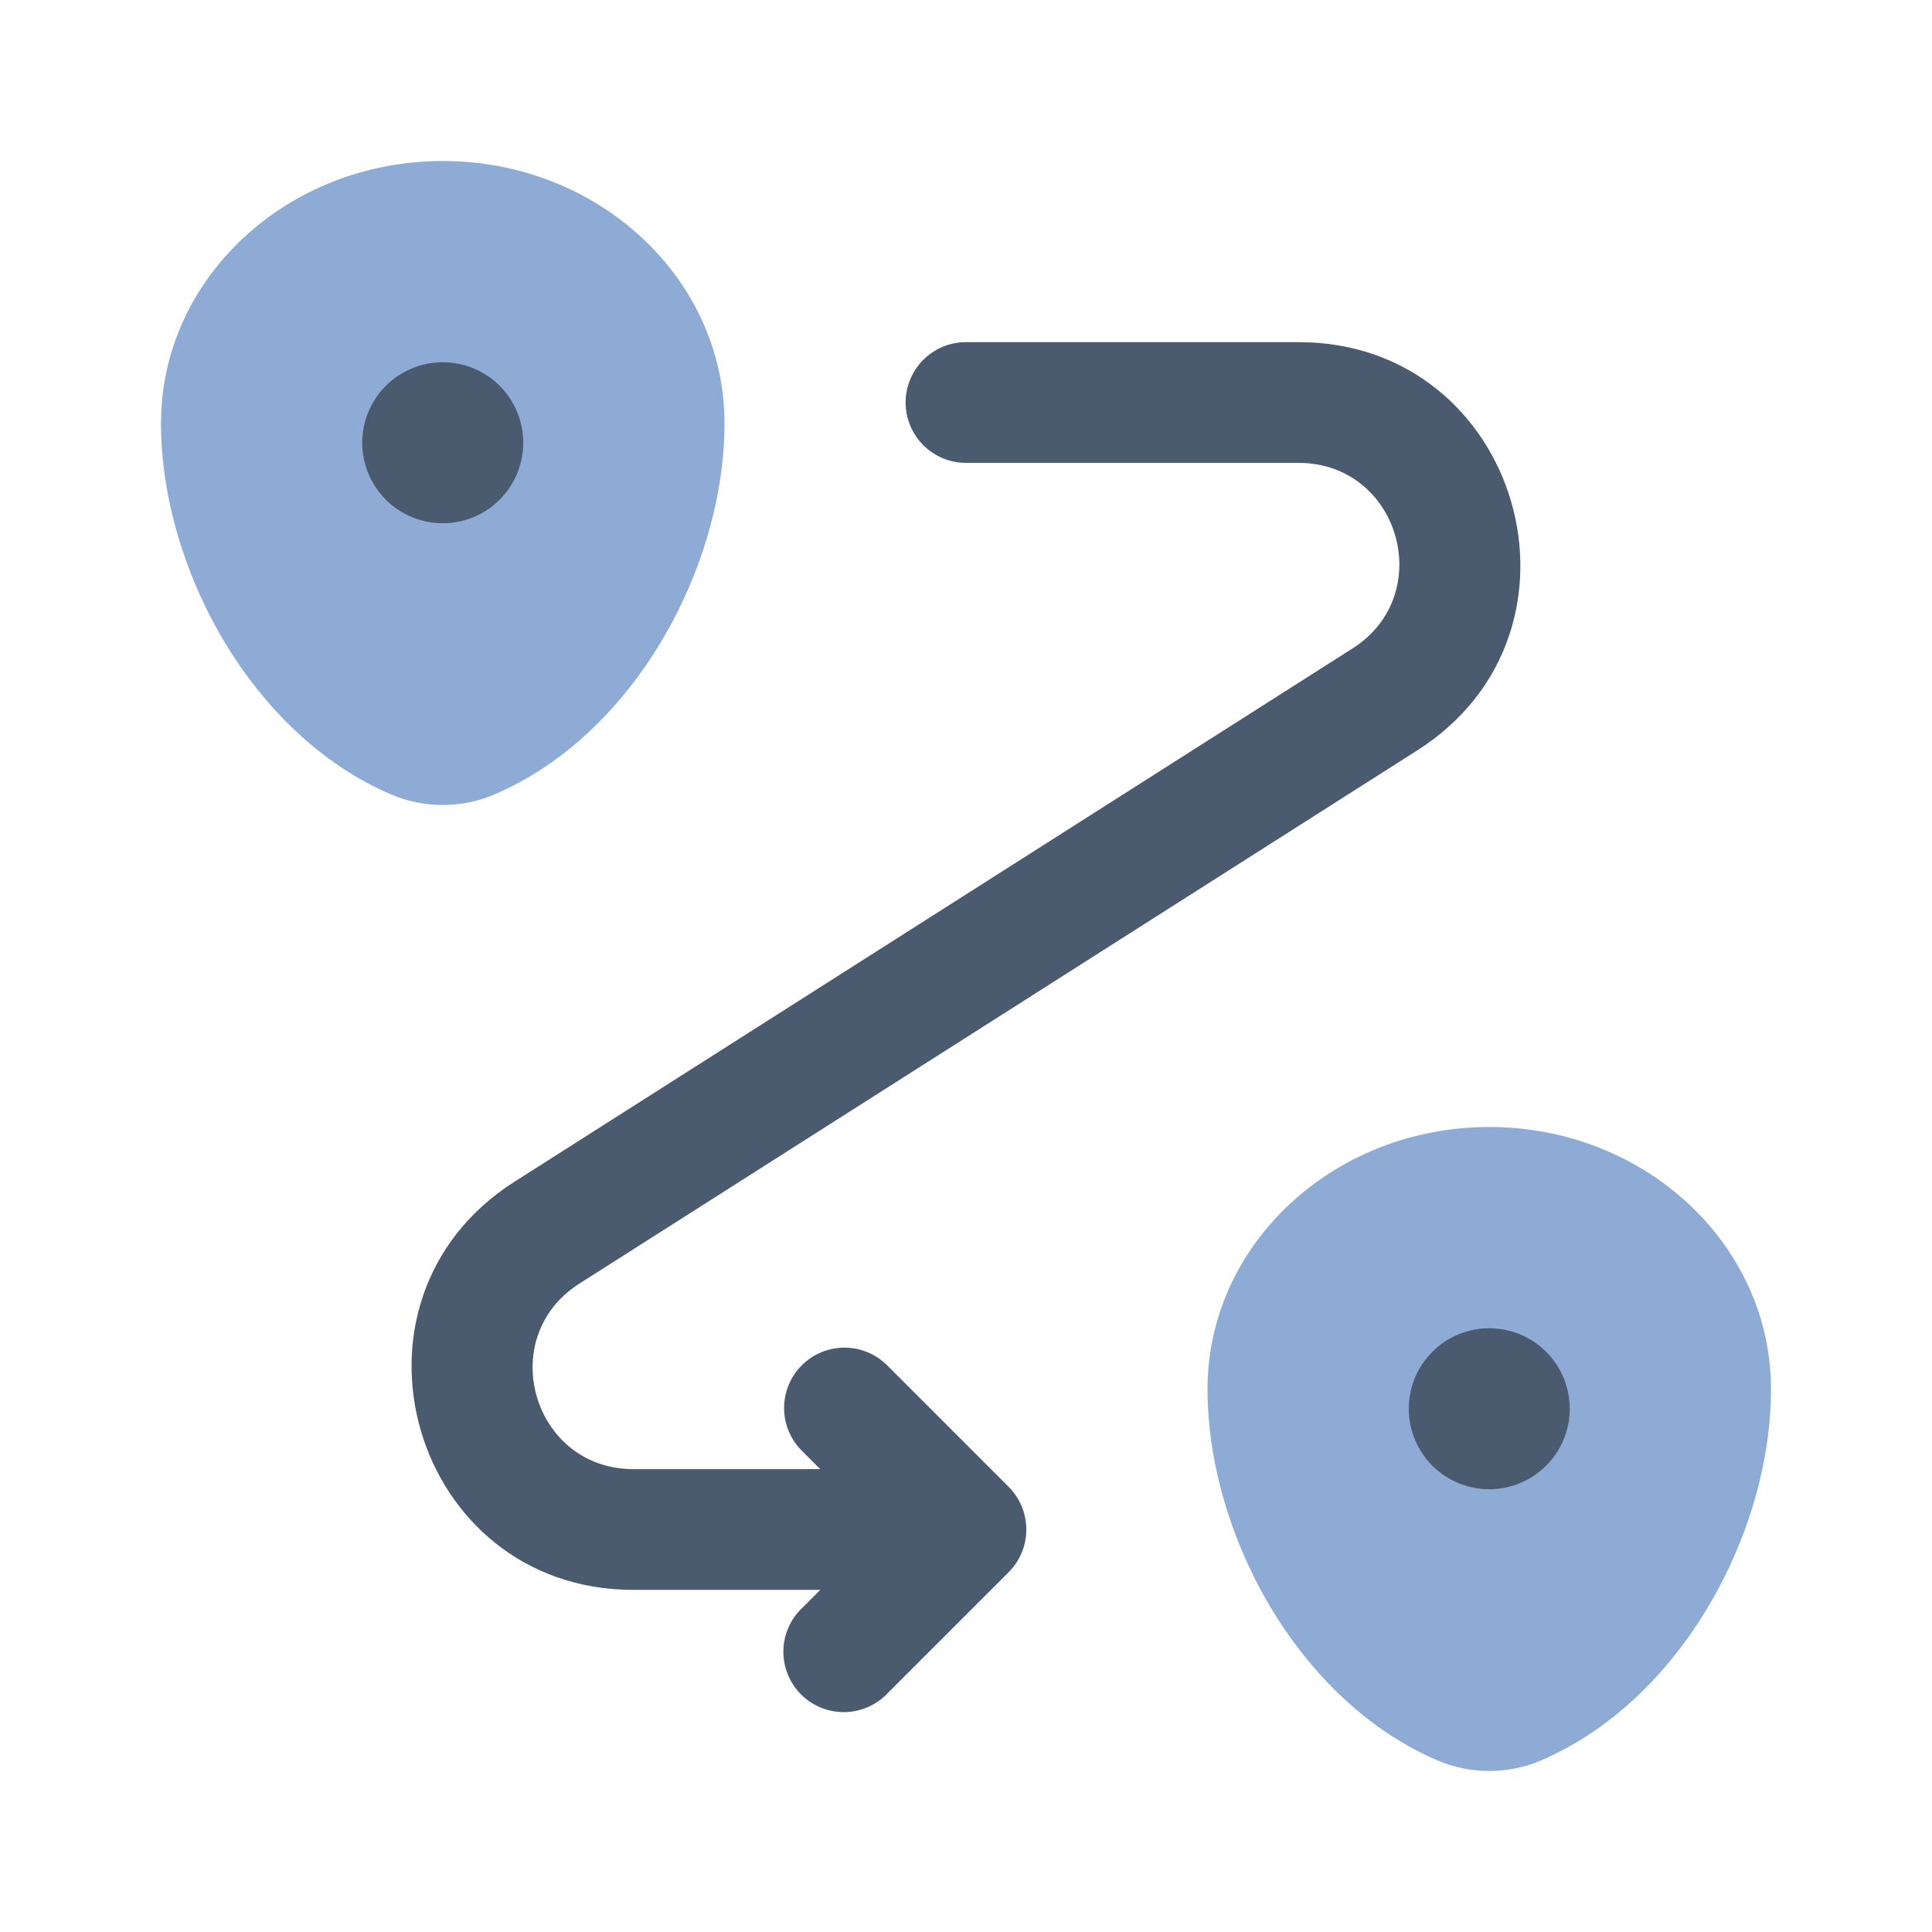 <svg width="200" height="200" viewBox="0 0 200 200" fill="none" xmlns="http://www.w3.org/2000/svg">
<path opacity="0.5" fill-rule="evenodd" clip-rule="evenodd" d="M154.167 116.667C138.058 116.667 125 128.817 125 143.808C125 158.683 134.308 176.042 148.833 182.25C152.217 183.692 156.117 183.692 159.5 182.25C174.025 176.042 183.333 158.683 183.333 143.808C183.333 128.817 170.275 116.667 154.167 116.667ZM45.833 16.667C29.725 16.667 16.667 28.817 16.667 43.808C16.667 58.683 25.975 76.042 40.5 82.25C43.883 83.692 47.783 83.692 51.167 82.25C65.692 76.042 75 58.683 75 43.808C75 28.817 61.942 16.667 45.833 16.667Z" fill="#1D59AA"/>
<path d="M162.5 145.833C162.5 148.043 161.622 150.163 160.059 151.726C158.496 153.289 156.377 154.167 154.167 154.167C151.957 154.167 149.837 153.289 148.274 151.726C146.711 150.163 145.833 148.043 145.833 145.833C145.833 143.623 146.711 141.504 148.274 139.941C149.837 138.378 151.957 137.5 154.167 137.5C156.377 137.5 158.496 138.378 160.059 139.941C161.622 141.504 162.5 143.623 162.5 145.833ZM54.167 45.833C54.167 48.044 53.289 50.163 51.726 51.726C50.163 53.289 48.044 54.167 45.833 54.167C43.623 54.167 41.504 53.289 39.941 51.726C38.378 50.163 37.5 48.044 37.5 45.833C37.5 43.623 38.378 41.504 39.941 39.941C41.504 38.378 43.623 37.5 45.833 37.5C48.044 37.5 50.163 38.378 51.726 39.941C53.289 41.504 54.167 43.623 54.167 45.833Z" fill="#4A5A6F" style="mix-blend-mode:plus-darker"/>
<path fill-rule="evenodd" clip-rule="evenodd" d="M93.75 41.667C93.75 40.009 94.409 38.419 95.581 37.247C96.753 36.075 98.342 35.417 100 35.417H134.433C157.358 35.417 166.075 65.358 146.733 77.667L59.983 132.875C51.183 138.475 55.15 152.083 65.567 152.083H84.908L83.075 150.25C82.478 149.673 82.003 148.983 81.675 148.221C81.348 147.458 81.176 146.638 81.169 145.808C81.162 144.978 81.321 144.155 81.636 143.387C81.95 142.619 82.415 141.922 83.002 141.335C83.589 140.749 84.287 140.285 85.055 139.971C85.823 139.657 86.647 139.499 87.476 139.507C88.306 139.514 89.126 139.687 89.889 140.015C90.651 140.343 91.341 140.82 91.917 141.417L104.417 153.917C105.587 155.089 106.245 156.677 106.245 158.333C106.245 159.99 105.587 161.578 104.417 162.75L91.917 175.25C91.344 175.864 90.654 176.357 89.888 176.698C89.121 177.04 88.294 177.224 87.454 177.238C86.615 177.253 85.782 177.099 85.003 176.784C84.225 176.47 83.518 176.002 82.925 175.409C82.331 174.815 81.863 174.108 81.549 173.33C81.235 172.552 81.08 171.718 81.095 170.879C81.11 170.04 81.294 169.212 81.635 168.446C81.977 167.679 82.469 166.989 83.083 166.417L84.917 164.583H65.558C42.633 164.583 33.917 134.642 53.258 122.333L140.017 67.125C148.808 61.525 144.85 47.917 134.425 47.917H100C98.342 47.917 96.753 47.258 95.581 46.086C94.409 44.914 93.75 43.324 93.75 41.667Z" fill="#4A5A6F" style="mix-blend-mode:plus-darker"/>
</svg>
